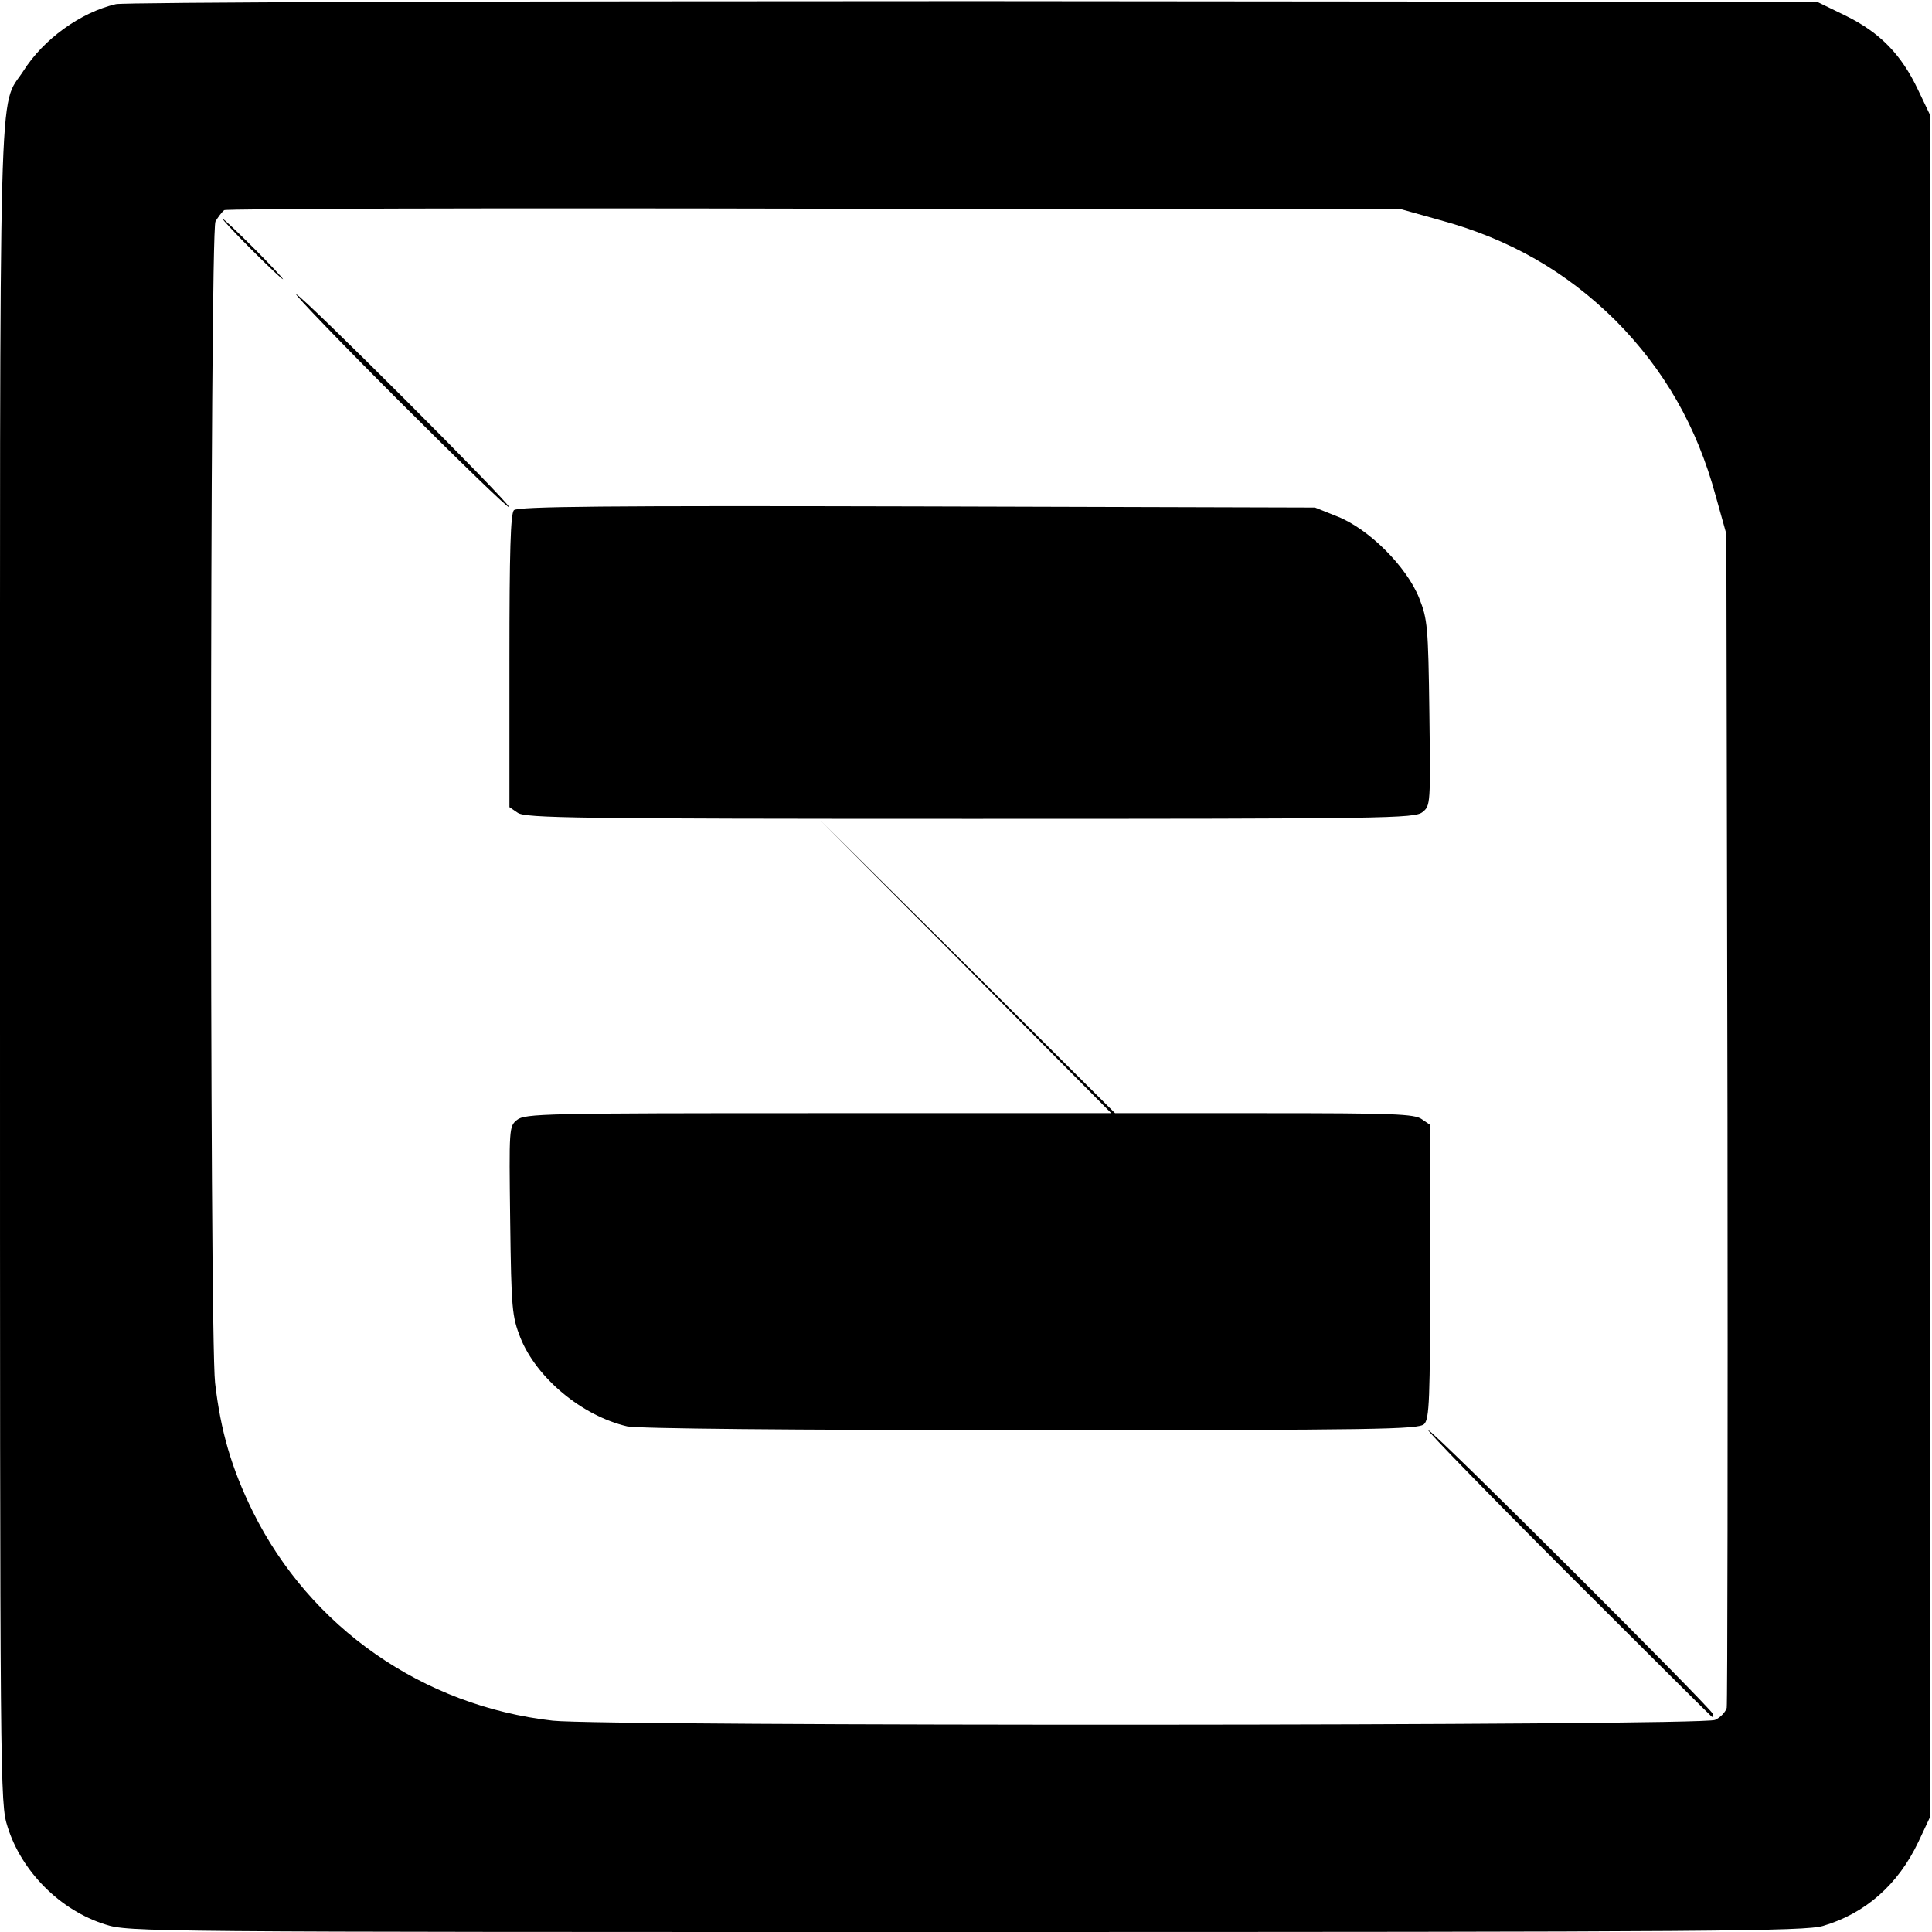 <?xml version="1.0" standalone="no"?>
<!DOCTYPE svg PUBLIC "-//W3C//DTD SVG 20010904//EN"
 "http://www.w3.org/TR/2001/REC-SVG-20010904/DTD/svg10.dtd">
<svg version="1.0" xmlns="http://www.w3.org/2000/svg"
 width="512pt" height="512pt" viewBox="0 0 512 512"
 preserveAspectRatio="xMidYMid meet">

<g transform="translate(0,512) scale(0.1,-0.1)"
fill="#000000" stroke="none">
<path d="M307 5109 c-94 -22 -192 -93 -245 -177 -67 -104 -62 73 -62 -2373 0
-2183 0 -2218 20 -2280 37 -119 140 -222 259 -259 62 -20 97 -20 2280 -20
1996 0 2223 2 2272 16 112 33 199 109 253 223 l31 66 0 2255 0 2255 -32 67
c-44 93 -100 151 -191 196 l-76 37 -2235 2 c-1279 0 -2252 -3 -2274 -8z m3508
-572 c185 -50 336 -137 466 -266 129 -130 216 -281 266 -466 l28 -100 3 -1545
c1 -850 0 -1554 -2 -1566 -3 -11 -17 -26 -31 -32 -34 -16 -2944 -17 -3080 -2
-345 39 -643 247 -795 554 -57 116 -85 213 -100 341 -15 134 -14 3049 1 3078
7 12 17 25 23 30 6 4 711 6 1566 4 l1555 -2 100 -28z"/>
<path d="M665 4460 c44 -44 82 -80 85 -80 2 0 -31 36 -75 80 -44 44 -82 80
-85 80 -2 0 31 -36 75 -80z"/>
<path d="M1060 4055 c156 -156 286 -282 289 -279 7 6 -551 564 -564 564 -5 0
118 -128 275 -285z"/>
<path d="M1362 3768 c-9 -9 -12 -108 -12 -399 l0 -388 22 -15 c20 -14 150 -16
1199 -16 1109 0 1178 1 1199 18 21 17 21 21 18 262 -3 231 -5 249 -27 305 -33
83 -133 183 -216 216 l-60 24 -1055 3 c-819 2 -1058 0 -1068 -10z"/>
<path d="M2560 2558 l385 -388 -776 0 c-727 0 -778 -1 -799 -18 -21 -17 -21
-21 -18 -267 3 -236 5 -253 27 -310 43 -107 163 -207 283 -235 27 -6 429 -10
1070 -10 920 0 1028 2 1042 16 14 13 16 64 16 404 l0 389 -22 15 c-19 14 -76
16 -418 16 l-395 0 -390 388 -390 387 385 -387z"/>
<path d="M4155 950 c209 -209 381 -380 382 -380 2 0 3 3 3 7 0 11 -743 753
-755 753 -5 0 161 -171 370 -380z"/>
</g>
</svg>
